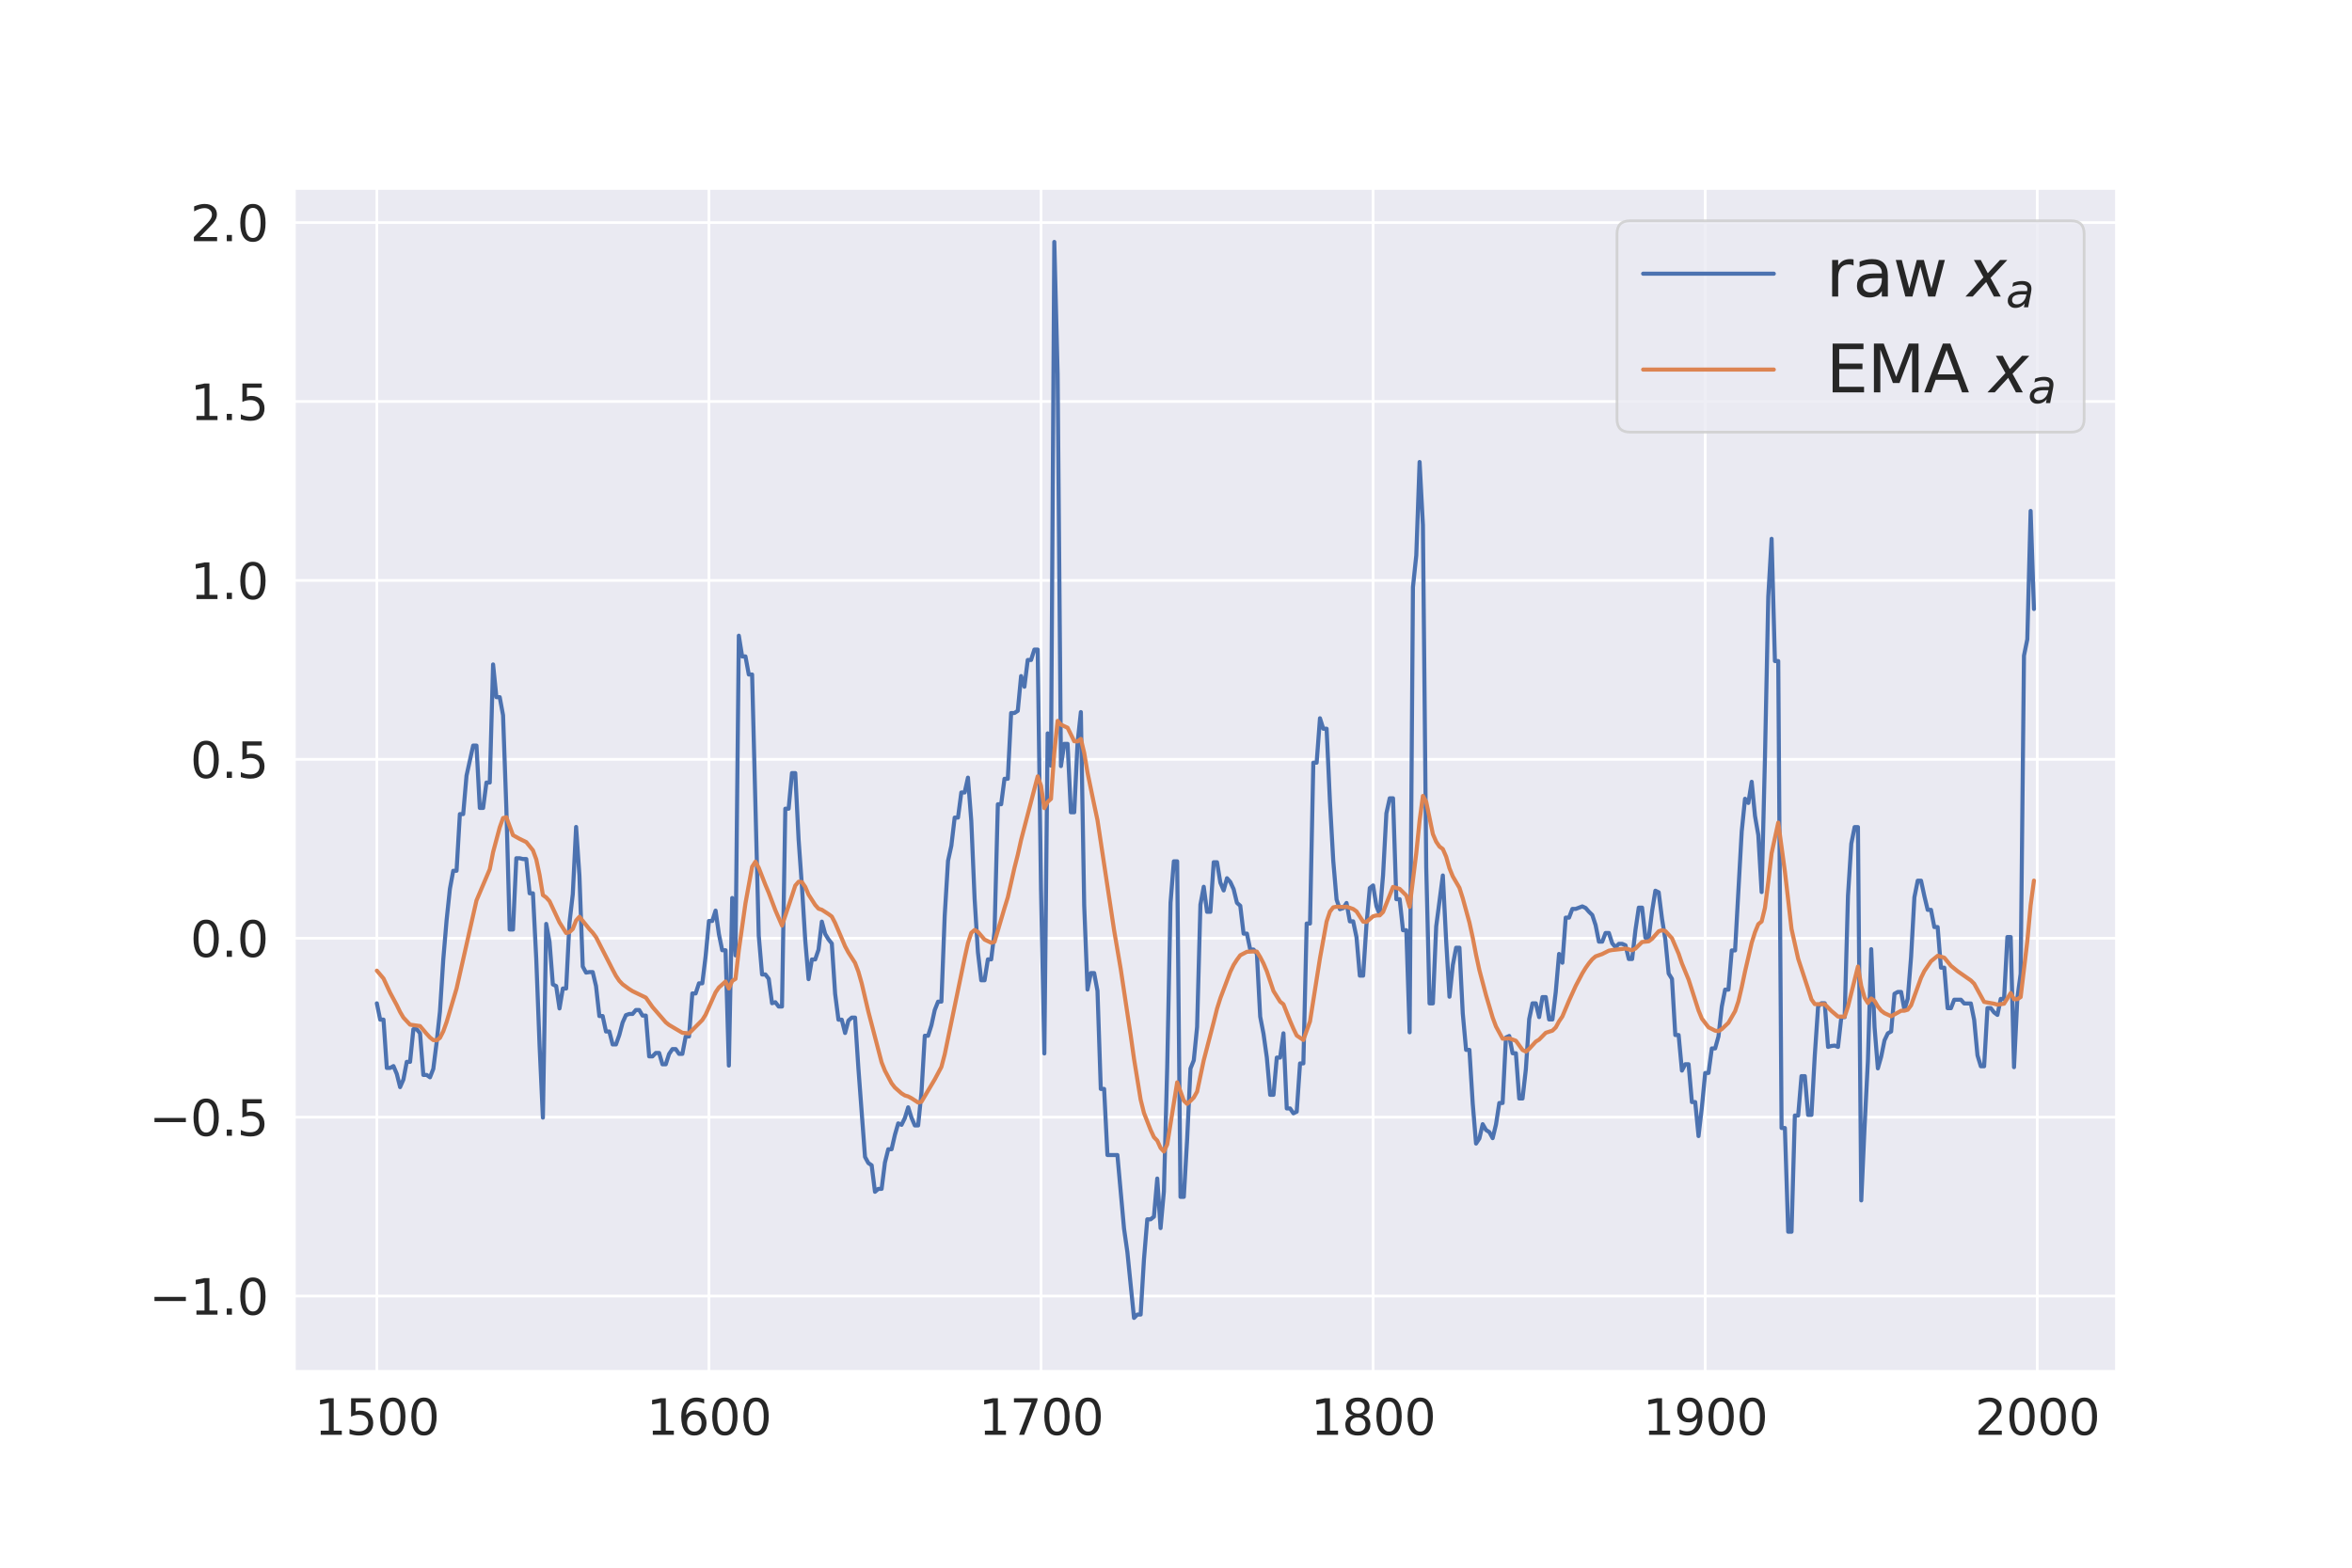 <?xml version="1.0" encoding="utf-8" standalone="no"?>
<!DOCTYPE svg PUBLIC "-//W3C//DTD SVG 1.1//EN"
  "http://www.w3.org/Graphics/SVG/1.1/DTD/svg11.dtd">
<svg xmlns:xlink="http://www.w3.org/1999/xlink" width="864pt" height="576pt" viewBox="0 0 864 576" xmlns="http://www.w3.org/2000/svg" version="1.1">
 <defs>
  <style type="text/css">*{stroke-linejoin: round; stroke-linecap: butt}</style>
 </defs>
 <g id="figure_1">
  <g id="patch_1">
   <path d="M 0 576 
L 864 576 
L 864 0 
L 0 0 
z
" style="fill: #ffffff"/>
  </g>
  <g id="axes_1">
   <g id="patch_2">
    <path d="M 108 504 
L 777.6 504 
L 777.6 69.12 
L 108 69.12 
z
" style="fill: #eaeaf2"/>
   </g>
   <g id="matplotlib.axis_1">
    <g id="xtick_1">
     <g id="line2d_1">
      <path d="M 138.436 504 
L 138.436 69.12 
" clip-path="url(#p651f53354b)" style="fill: none; stroke: #ffffff; stroke-linecap: round"/>
     </g>
     <g id="text_1">
      <!-- 1500 -->
      <g style="fill: #262626" transform="translate(115.531 527.177)scale(0.18 -0.18)">
       <defs>
        <path id="DejaVuSans-31" d="M 794 531 
L 1825 531 
L 1825 4091 
L 703 3866 
L 703 4441 
L 1819 4666 
L 2450 4666 
L 2450 531 
L 3481 531 
L 3481 0 
L 794 0 
L 794 531 
z
" transform="scale(0.016)"/>
        <path id="DejaVuSans-35" d="M 691 4666 
L 3169 4666 
L 3169 4134 
L 1269 4134 
L 1269 2991 
Q 1406 3038 1543 3061 
Q 1681 3084 1819 3084 
Q 2600 3084 3056 2656 
Q 3513 2228 3513 1497 
Q 3513 744 3044 326 
Q 2575 -91 1722 -91 
Q 1428 -91 1123 -41 
Q 819 9 494 109 
L 494 744 
Q 775 591 1075 516 
Q 1375 441 1709 441 
Q 2250 441 2565 725 
Q 2881 1009 2881 1497 
Q 2881 1984 2565 2268 
Q 2250 2553 1709 2553 
Q 1456 2553 1204 2497 
Q 953 2441 691 2322 
L 691 4666 
z
" transform="scale(0.016)"/>
        <path id="DejaVuSans-30" d="M 2034 4250 
Q 1547 4250 1301 3770 
Q 1056 3291 1056 2328 
Q 1056 1369 1301 889 
Q 1547 409 2034 409 
Q 2525 409 2770 889 
Q 3016 1369 3016 2328 
Q 3016 3291 2770 3770 
Q 2525 4250 2034 4250 
z
M 2034 4750 
Q 2819 4750 3233 4129 
Q 3647 3509 3647 2328 
Q 3647 1150 3233 529 
Q 2819 -91 2034 -91 
Q 1250 -91 836 529 
Q 422 1150 422 2328 
Q 422 3509 836 4129 
Q 1250 4750 2034 4750 
z
" transform="scale(0.016)"/>
       </defs>
       <use xlink:href="#DejaVuSans-31"/>
       <use xlink:href="#DejaVuSans-35" x="63.623"/>
       <use xlink:href="#DejaVuSans-30" x="127.246"/>
       <use xlink:href="#DejaVuSans-30" x="190.869"/>
      </g>
     </g>
    </g>
    <g id="xtick_2">
     <g id="line2d_2">
      <path d="M 260.426 504 
L 260.426 69.12 
" clip-path="url(#p651f53354b)" style="fill: none; stroke: #ffffff; stroke-linecap: round"/>
     </g>
     <g id="text_2">
      <!-- 1600 -->
      <g style="fill: #262626" transform="translate(237.521 527.177)scale(0.18 -0.18)">
       <defs>
        <path id="DejaVuSans-36" d="M 2113 2584 
Q 1688 2584 1439 2293 
Q 1191 2003 1191 1497 
Q 1191 994 1439 701 
Q 1688 409 2113 409 
Q 2538 409 2786 701 
Q 3034 994 3034 1497 
Q 3034 2003 2786 2293 
Q 2538 2584 2113 2584 
z
M 3366 4563 
L 3366 3988 
Q 3128 4100 2886 4159 
Q 2644 4219 2406 4219 
Q 1781 4219 1451 3797 
Q 1122 3375 1075 2522 
Q 1259 2794 1537 2939 
Q 1816 3084 2150 3084 
Q 2853 3084 3261 2657 
Q 3669 2231 3669 1497 
Q 3669 778 3244 343 
Q 2819 -91 2113 -91 
Q 1303 -91 875 529 
Q 447 1150 447 2328 
Q 447 3434 972 4092 
Q 1497 4750 2381 4750 
Q 2619 4750 2861 4703 
Q 3103 4656 3366 4563 
z
" transform="scale(0.016)"/>
       </defs>
       <use xlink:href="#DejaVuSans-31"/>
       <use xlink:href="#DejaVuSans-36" x="63.623"/>
       <use xlink:href="#DejaVuSans-30" x="127.246"/>
       <use xlink:href="#DejaVuSans-30" x="190.869"/>
      </g>
     </g>
    </g>
    <g id="xtick_3">
     <g id="line2d_3">
      <path d="M 382.415 504 
L 382.415 69.12 
" clip-path="url(#p651f53354b)" style="fill: none; stroke: #ffffff; stroke-linecap: round"/>
     </g>
     <g id="text_3">
      <!-- 1700 -->
      <g style="fill: #262626" transform="translate(359.51 527.177)scale(0.18 -0.18)">
       <defs>
        <path id="DejaVuSans-37" d="M 525 4666 
L 3525 4666 
L 3525 4397 
L 1831 0 
L 1172 0 
L 2766 4134 
L 525 4134 
L 525 4666 
z
" transform="scale(0.016)"/>
       </defs>
       <use xlink:href="#DejaVuSans-31"/>
       <use xlink:href="#DejaVuSans-37" x="63.623"/>
       <use xlink:href="#DejaVuSans-30" x="127.246"/>
       <use xlink:href="#DejaVuSans-30" x="190.869"/>
      </g>
     </g>
    </g>
    <g id="xtick_4">
     <g id="line2d_4">
      <path d="M 504.405 504 
L 504.405 69.12 
" clip-path="url(#p651f53354b)" style="fill: none; stroke: #ffffff; stroke-linecap: round"/>
     </g>
     <g id="text_4">
      <!-- 1800 -->
      <g style="fill: #262626" transform="translate(481.5 527.177)scale(0.18 -0.18)">
       <defs>
        <path id="DejaVuSans-38" d="M 2034 2216 
Q 1584 2216 1326 1975 
Q 1069 1734 1069 1313 
Q 1069 891 1326 650 
Q 1584 409 2034 409 
Q 2484 409 2743 651 
Q 3003 894 3003 1313 
Q 3003 1734 2745 1975 
Q 2488 2216 2034 2216 
z
M 1403 2484 
Q 997 2584 770 2862 
Q 544 3141 544 3541 
Q 544 4100 942 4425 
Q 1341 4750 2034 4750 
Q 2731 4750 3128 4425 
Q 3525 4100 3525 3541 
Q 3525 3141 3298 2862 
Q 3072 2584 2669 2484 
Q 3125 2378 3379 2068 
Q 3634 1759 3634 1313 
Q 3634 634 3220 271 
Q 2806 -91 2034 -91 
Q 1263 -91 848 271 
Q 434 634 434 1313 
Q 434 1759 690 2068 
Q 947 2378 1403 2484 
z
M 1172 3481 
Q 1172 3119 1398 2916 
Q 1625 2713 2034 2713 
Q 2441 2713 2670 2916 
Q 2900 3119 2900 3481 
Q 2900 3844 2670 4047 
Q 2441 4250 2034 4250 
Q 1625 4250 1398 4047 
Q 1172 3844 1172 3481 
z
" transform="scale(0.016)"/>
       </defs>
       <use xlink:href="#DejaVuSans-31"/>
       <use xlink:href="#DejaVuSans-38" x="63.623"/>
       <use xlink:href="#DejaVuSans-30" x="127.246"/>
       <use xlink:href="#DejaVuSans-30" x="190.869"/>
      </g>
     </g>
    </g>
    <g id="xtick_5">
     <g id="line2d_5">
      <path d="M 626.394 504 
L 626.394 69.12 
" clip-path="url(#p651f53354b)" style="fill: none; stroke: #ffffff; stroke-linecap: round"/>
     </g>
     <g id="text_5">
      <!-- 1900 -->
      <g style="fill: #262626" transform="translate(603.489 527.177)scale(0.18 -0.18)">
       <defs>
        <path id="DejaVuSans-39" d="M 703 97 
L 703 672 
Q 941 559 1184 500 
Q 1428 441 1663 441 
Q 2288 441 2617 861 
Q 2947 1281 2994 2138 
Q 2813 1869 2534 1725 
Q 2256 1581 1919 1581 
Q 1219 1581 811 2004 
Q 403 2428 403 3163 
Q 403 3881 828 4315 
Q 1253 4750 1959 4750 
Q 2769 4750 3195 4129 
Q 3622 3509 3622 2328 
Q 3622 1225 3098 567 
Q 2575 -91 1691 -91 
Q 1453 -91 1209 -44 
Q 966 3 703 97 
z
M 1959 2075 
Q 2384 2075 2632 2365 
Q 2881 2656 2881 3163 
Q 2881 3666 2632 3958 
Q 2384 4250 1959 4250 
Q 1534 4250 1286 3958 
Q 1038 3666 1038 3163 
Q 1038 2656 1286 2365 
Q 1534 2075 1959 2075 
z
" transform="scale(0.016)"/>
       </defs>
       <use xlink:href="#DejaVuSans-31"/>
       <use xlink:href="#DejaVuSans-39" x="63.623"/>
       <use xlink:href="#DejaVuSans-30" x="127.246"/>
       <use xlink:href="#DejaVuSans-30" x="190.869"/>
      </g>
     </g>
    </g>
    <g id="xtick_6">
     <g id="line2d_6">
      <path d="M 748.384 504 
L 748.384 69.12 
" clip-path="url(#p651f53354b)" style="fill: none; stroke: #ffffff; stroke-linecap: round"/>
     </g>
     <g id="text_6">
      <!-- 2000 -->
      <g style="fill: #262626" transform="translate(725.479 527.177)scale(0.18 -0.18)">
       <defs>
        <path id="DejaVuSans-32" d="M 1228 531 
L 3431 531 
L 3431 0 
L 469 0 
L 469 531 
Q 828 903 1448 1529 
Q 2069 2156 2228 2338 
Q 2531 2678 2651 2914 
Q 2772 3150 2772 3378 
Q 2772 3750 2511 3984 
Q 2250 4219 1831 4219 
Q 1534 4219 1204 4116 
Q 875 4013 500 3803 
L 500 4441 
Q 881 4594 1212 4672 
Q 1544 4750 1819 4750 
Q 2544 4750 2975 4387 
Q 3406 4025 3406 3419 
Q 3406 3131 3298 2873 
Q 3191 2616 2906 2266 
Q 2828 2175 2409 1742 
Q 1991 1309 1228 531 
z
" transform="scale(0.016)"/>
       </defs>
       <use xlink:href="#DejaVuSans-32"/>
       <use xlink:href="#DejaVuSans-30" x="63.623"/>
       <use xlink:href="#DejaVuSans-30" x="127.246"/>
       <use xlink:href="#DejaVuSans-30" x="190.869"/>
      </g>
     </g>
    </g>
   </g>
   <g id="matplotlib.axis_2">
    <g id="ytick_1">
     <g id="line2d_7">
      <path d="M 108 476.206 
L 777.6 476.206 
" clip-path="url(#p651f53354b)" style="fill: none; stroke: #ffffff; stroke-linecap: round"/>
     </g>
     <g id="text_7">
      <!-- −1.0 -->
      <g style="fill: #262626" transform="translate(54.791 483.045)scale(0.18 -0.18)">
       <defs>
        <path id="DejaVuSans-2212" d="M 678 2272 
L 4684 2272 
L 4684 1741 
L 678 1741 
L 678 2272 
z
" transform="scale(0.016)"/>
        <path id="DejaVuSans-2e" d="M 684 794 
L 1344 794 
L 1344 0 
L 684 0 
L 684 794 
z
" transform="scale(0.016)"/>
       </defs>
       <use xlink:href="#DejaVuSans-2212"/>
       <use xlink:href="#DejaVuSans-31" x="83.789"/>
       <use xlink:href="#DejaVuSans-2e" x="147.412"/>
       <use xlink:href="#DejaVuSans-30" x="179.199"/>
      </g>
     </g>
    </g>
    <g id="ytick_2">
     <g id="line2d_8">
      <path d="M 108 410.468 
L 777.6 410.468 
" clip-path="url(#p651f53354b)" style="fill: none; stroke: #ffffff; stroke-linecap: round"/>
     </g>
     <g id="text_8">
      <!-- −0.5 -->
      <g style="fill: #262626" transform="translate(54.791 417.306)scale(0.18 -0.18)">
       <use xlink:href="#DejaVuSans-2212"/>
       <use xlink:href="#DejaVuSans-30" x="83.789"/>
       <use xlink:href="#DejaVuSans-2e" x="147.412"/>
       <use xlink:href="#DejaVuSans-35" x="179.199"/>
      </g>
     </g>
    </g>
    <g id="ytick_3">
     <g id="line2d_9">
      <path d="M 108 344.729 
L 777.6 344.729 
" clip-path="url(#p651f53354b)" style="fill: none; stroke: #ffffff; stroke-linecap: round"/>
     </g>
     <g id="text_9">
      <!-- 0.0 -->
      <g style="fill: #262626" transform="translate(69.874 351.568)scale(0.18 -0.18)">
       <use xlink:href="#DejaVuSans-30"/>
       <use xlink:href="#DejaVuSans-2e" x="63.623"/>
       <use xlink:href="#DejaVuSans-30" x="95.41"/>
      </g>
     </g>
    </g>
    <g id="ytick_4">
     <g id="line2d_10">
      <path d="M 108 278.99 
L 777.6 278.99 
" clip-path="url(#p651f53354b)" style="fill: none; stroke: #ffffff; stroke-linecap: round"/>
     </g>
     <g id="text_10">
      <!-- 0.5 -->
      <g style="fill: #262626" transform="translate(69.874 285.829)scale(0.18 -0.18)">
       <use xlink:href="#DejaVuSans-30"/>
       <use xlink:href="#DejaVuSans-2e" x="63.623"/>
       <use xlink:href="#DejaVuSans-35" x="95.41"/>
      </g>
     </g>
    </g>
    <g id="ytick_5">
     <g id="line2d_11">
      <path d="M 108 213.252 
L 777.6 213.252 
" clip-path="url(#p651f53354b)" style="fill: none; stroke: #ffffff; stroke-linecap: round"/>
     </g>
     <g id="text_11">
      <!-- 1.0 -->
      <g style="fill: #262626" transform="translate(69.874 220.09)scale(0.18 -0.18)">
       <use xlink:href="#DejaVuSans-31"/>
       <use xlink:href="#DejaVuSans-2e" x="63.623"/>
       <use xlink:href="#DejaVuSans-30" x="95.41"/>
      </g>
     </g>
    </g>
    <g id="ytick_6">
     <g id="line2d_12">
      <path d="M 108 147.513 
L 777.6 147.513 
" clip-path="url(#p651f53354b)" style="fill: none; stroke: #ffffff; stroke-linecap: round"/>
     </g>
     <g id="text_12">
      <!-- 1.5 -->
      <g style="fill: #262626" transform="translate(69.874 154.352)scale(0.18 -0.18)">
       <use xlink:href="#DejaVuSans-31"/>
       <use xlink:href="#DejaVuSans-2e" x="63.623"/>
       <use xlink:href="#DejaVuSans-35" x="95.41"/>
      </g>
     </g>
    </g>
    <g id="ytick_7">
     <g id="line2d_13">
      <path d="M 108 81.774 
L 777.6 81.774 
" clip-path="url(#p651f53354b)" style="fill: none; stroke: #ffffff; stroke-linecap: round"/>
     </g>
     <g id="text_13">
      <!-- 2.0 -->
      <g style="fill: #262626" transform="translate(69.874 88.613)scale(0.18 -0.18)">
       <use xlink:href="#DejaVuSans-32"/>
       <use xlink:href="#DejaVuSans-2e" x="63.623"/>
       <use xlink:href="#DejaVuSans-30" x="95.41"/>
      </g>
     </g>
    </g>
   </g>
   <g id="line2d_14">
    <path d="M 138.436 368.637 
L 139.656 374.631 
L 140.876 374.631 
L 142.096 392.387 
L 143.316 392.387 
L 144.536 391.697 
L 145.756 394.566 
L 146.976 399.428 
L 148.196 396.627 
L 149.415 390.154 
L 150.635 390.154 
L 151.855 378.153 
L 153.075 378.153 
L 154.295 379.649 
L 155.515 394.96 
L 156.735 394.96 
L 157.955 395.829 
L 159.175 392.712 
L 160.394 382.987 
L 161.614 371.654 
L 162.834 352.533 
L 164.054 338.098 
L 165.274 326.553 
L 166.494 319.94 
L 167.714 319.94 
L 168.934 299.116 
L 170.154 299.116 
L 171.374 284.996 
L 173.813 273.943 
L 175.033 273.943 
L 176.253 296.853 
L 177.473 296.853 
L 178.693 287.521 
L 179.913 287.521 
L 181.133 244.127 
L 182.353 256.148 
L 183.572 256.148 
L 184.792 262.791 
L 186.012 297.068 
L 187.232 341.525 
L 188.452 341.525 
L 189.672 315.335 
L 190.892 315.335 
L 192.112 315.626 
L 193.332 315.626 
L 194.552 328.222 
L 195.771 328.222 
L 196.991 352.258 
L 198.211 384.178 
L 199.431 410.636 
L 200.651 339.463 
L 201.871 346.086 
L 203.091 361.698 
L 204.311 362.301 
L 205.531 370.517 
L 206.75 363.203 
L 207.97 363.203 
L 209.19 339.127 
L 210.41 328.548 
L 211.63 303.838 
L 212.85 321.733 
L 214.07 355.116 
L 215.29 357.356 
L 216.51 357.163 
L 217.729 357.163 
L 218.949 362.302 
L 220.169 373.316 
L 221.389 373.316 
L 222.609 378.997 
L 223.829 378.997 
L 225.049 383.753 
L 226.269 383.753 
L 227.489 380.327 
L 228.709 375.715 
L 229.928 372.984 
L 231.148 372.553 
L 232.368 372.553 
L 233.588 371.102 
L 234.808 371.102 
L 236.028 373.153 
L 237.248 373.153 
L 238.468 388.139 
L 239.688 388.139 
L 240.907 386.873 
L 242.127 386.873 
L 243.347 391.045 
L 244.567 391.045 
L 245.787 387.26 
L 247.007 385.458 
L 248.227 385.458 
L 249.447 387.211 
L 250.667 387.211 
L 251.887 380.817 
L 253.106 380.817 
L 254.326 365.013 
L 255.546 365.013 
L 256.766 361.293 
L 257.986 361.293 
L 259.206 351.37 
L 260.426 338.386 
L 261.646 338.386 
L 262.866 334.578 
L 264.085 343.192 
L 265.305 349.134 
L 266.525 349.134 
L 267.745 391.519 
L 268.965 329.938 
L 270.185 351.029 
L 271.405 233.567 
L 272.625 241.184 
L 273.845 241.184 
L 275.065 247.822 
L 276.284 247.822 
L 278.724 343.744 
L 279.944 358.04 
L 281.164 358.04 
L 282.384 359.626 
L 283.604 368.601 
L 284.824 368.237 
L 286.044 369.813 
L 287.263 369.813 
L 288.483 297.131 
L 289.703 297.131 
L 290.923 284.045 
L 292.143 284.045 
L 293.363 308.433 
L 294.583 325.617 
L 295.803 345.407 
L 297.023 359.759 
L 298.243 352.517 
L 299.462 352.517 
L 300.682 348.941 
L 301.902 338.617 
L 303.122 343.136 
L 304.342 345.15 
L 305.562 346.663 
L 306.782 365.134 
L 308.002 374.653 
L 309.222 374.653 
L 310.441 379.543 
L 311.661 374.979 
L 312.881 373.889 
L 314.101 373.889 
L 315.321 392.387 
L 317.761 425.078 
L 318.981 427.312 
L 320.201 428.15 
L 321.421 437.887 
L 322.64 436.821 
L 323.86 436.821 
L 325.08 427.126 
L 326.3 422.257 
L 327.52 422.257 
L 328.74 416.959 
L 329.96 412.751 
L 331.18 413.286 
L 332.4 410.79 
L 333.619 406.852 
L 334.839 410.685 
L 336.059 413.504 
L 337.279 413.504 
L 338.499 401.386 
L 339.719 380.554 
L 340.939 380.554 
L 342.159 376.682 
L 343.379 371.088 
L 344.599 368.023 
L 345.818 368.023 
L 347.038 336.431 
L 348.258 316.274 
L 349.478 310.739 
L 350.698 300.398 
L 351.918 300.398 
L 353.138 291.171 
L 354.358 291.171 
L 355.578 285.718 
L 356.797 301.639 
L 358.017 330.209 
L 359.237 349.878 
L 360.457 360.172 
L 361.677 360.172 
L 362.897 352.498 
L 364.117 352.498 
L 365.337 342.323 
L 366.557 295.503 
L 367.776 295.503 
L 368.996 286.14 
L 370.216 286.14 
L 371.436 261.968 
L 372.656 261.968 
L 373.876 261.174 
L 375.096 248.397 
L 376.316 252.318 
L 377.536 242.493 
L 378.756 242.493 
L 379.975 238.666 
L 381.195 238.666 
L 382.415 326.944 
L 383.635 387.067 
L 384.855 269.454 
L 386.075 281.311 
L 387.295 88.887 
L 388.515 137.364 
L 389.735 281.478 
L 390.954 273.308 
L 392.174 273.308 
L 393.394 298.452 
L 394.614 298.452 
L 395.834 272.952 
L 397.054 261.635 
L 398.274 332.617 
L 399.494 363.592 
L 400.714 357.53 
L 401.934 357.53 
L 403.153 364.037 
L 404.373 400.089 
L 405.593 400.089 
L 406.813 424.377 
L 410.473 424.377 
L 412.913 451.431 
L 414.132 459.976 
L 416.572 484.233 
L 417.792 482.997 
L 419.012 482.997 
L 420.232 462.73 
L 421.452 447.996 
L 422.672 447.996 
L 423.892 447.043 
L 425.112 433.018 
L 426.331 451.224 
L 427.551 437.822 
L 428.771 392.043 
L 429.991 331.676 
L 431.211 316.469 
L 432.431 316.469 
L 433.651 439.747 
L 434.871 439.747 
L 436.091 418.655 
L 437.31 392.629 
L 438.53 389.596 
L 439.75 377.305 
L 440.97 332.384 
L 442.19 325.813 
L 443.41 335.023 
L 444.63 335.023 
L 445.85 316.807 
L 447.07 316.807 
L 448.29 324.293 
L 449.509 327.172 
L 450.729 322.669 
L 451.949 324.064 
L 453.169 326.686 
L 454.389 331.714 
L 455.609 332.8 
L 456.829 343.027 
L 458.049 343.027 
L 459.269 348.893 
L 460.488 348.893 
L 461.708 350.405 
L 462.928 373.526 
L 464.148 379.848 
L 465.368 388.557 
L 466.588 402.257 
L 467.808 402.257 
L 469.028 388.579 
L 470.248 388.579 
L 471.468 379.658 
L 472.687 407.261 
L 473.907 407.261 
L 475.127 409.056 
L 476.347 408.45 
L 477.567 390.718 
L 478.787 390.718 
L 480.007 339.325 
L 481.227 339.325 
L 482.447 280.23 
L 483.666 280.23 
L 484.886 263.907 
L 486.106 267.747 
L 487.326 267.747 
L 488.546 294.461 
L 489.766 316.262 
L 490.986 330.53 
L 492.206 334.05 
L 493.426 333.658 
L 494.646 331.771 
L 495.865 338.527 
L 497.085 338.527 
L 498.305 344.355 
L 499.525 358.469 
L 500.745 358.469 
L 501.965 339.829 
L 503.185 326.295 
L 504.405 325.324 
L 505.625 332.931 
L 506.844 335.987 
L 508.064 321.508 
L 509.284 298.831 
L 510.504 293.309 
L 511.724 293.309 
L 512.944 330.383 
L 514.164 330.383 
L 515.384 341.779 
L 516.604 341.779 
L 517.824 379.296 
L 519.043 215.742 
L 520.263 204.072 
L 521.483 169.752 
L 522.703 192.896 
L 523.923 318.61 
L 525.143 368.662 
L 526.363 368.662 
L 527.583 340.375 
L 530.022 321.665 
L 531.242 345.674 
L 532.462 366.213 
L 533.682 354.622 
L 534.902 348.205 
L 536.122 348.205 
L 537.342 372.341 
L 538.562 385.746 
L 539.782 385.746 
L 541.001 405.461 
L 542.221 420.166 
L 543.441 418.304 
L 544.661 413.044 
L 545.881 415.179 
L 547.101 415.959 
L 548.321 418.184 
L 549.541 413.192 
L 550.761 405.27 
L 551.981 405.27 
L 553.2 381.206 
L 554.42 380.634 
L 555.64 386.983 
L 556.86 386.983 
L 558.08 403.612 
L 559.3 403.612 
L 560.52 392.887 
L 561.74 374.437 
L 562.96 368.651 
L 564.179 368.651 
L 565.399 373.698 
L 566.619 366.34 
L 567.839 366.34 
L 569.059 374.57 
L 570.279 374.57 
L 571.499 364.492 
L 572.719 350.495 
L 573.939 353.725 
L 575.159 337.156 
L 576.378 337.156 
L 577.598 333.959 
L 578.818 333.959 
L 581.258 333.029 
L 582.478 333.602 
L 583.698 334.999 
L 584.918 336.188 
L 586.138 339.909 
L 587.357 345.98 
L 588.577 345.98 
L 589.797 342.803 
L 591.017 342.803 
L 592.237 346.579 
L 593.457 348.039 
L 594.677 346.782 
L 595.897 346.782 
L 597.117 347.323 
L 598.337 352.359 
L 599.556 352.359 
L 600.776 341.745 
L 601.996 333.487 
L 603.216 333.487 
L 604.436 344.528 
L 605.656 344.528 
L 606.876 334.852 
L 608.096 327.261 
L 609.316 327.861 
L 610.535 337.566 
L 611.755 345.183 
L 612.975 357.696 
L 614.195 359.647 
L 615.415 380.296 
L 616.635 380.296 
L 617.855 393.354 
L 619.075 391.024 
L 620.295 391.024 
L 621.515 404.92 
L 622.734 404.92 
L 623.954 417.412 
L 625.174 406.92 
L 626.394 394.229 
L 627.614 394.229 
L 628.834 385.211 
L 630.054 385.211 
L 631.274 380.797 
L 632.494 369.849 
L 633.713 363.61 
L 634.933 363.61 
L 636.153 349.206 
L 637.373 349.206 
L 639.813 305.488 
L 641.033 293.479 
L 642.253 295.011 
L 643.473 287.242 
L 644.693 299.803 
L 645.912 306.842 
L 647.132 327.764 
L 648.352 278.443 
L 649.572 219.216 
L 650.792 197.973 
L 652.012 242.887 
L 653.232 242.887 
L 654.452 414.451 
L 655.672 414.451 
L 656.891 452.567 
L 658.111 452.567 
L 659.331 409.866 
L 660.551 409.866 
L 661.771 395.392 
L 662.991 395.392 
L 664.211 409.639 
L 665.431 409.639 
L 666.651 387.827 
L 667.871 369.855 
L 669.09 368.613 
L 670.31 368.613 
L 671.53 384.66 
L 672.75 384.312 
L 673.97 384.164 
L 675.19 384.664 
L 676.41 373.721 
L 677.63 373.721 
L 678.85 329.104 
L 680.069 310 
L 681.289 303.894 
L 682.509 303.894 
L 683.729 441.054 
L 684.949 413.931 
L 686.169 389.77 
L 687.389 348.741 
L 688.609 377.426 
L 689.829 392.537 
L 691.048 388.234 
L 692.268 382.229 
L 693.488 379.674 
L 694.708 378.992 
L 695.928 365.142 
L 697.148 364.46 
L 698.368 364.46 
L 699.588 371.034 
L 700.808 366.938 
L 702.028 351.605 
L 703.247 329.67 
L 704.467 323.589 
L 705.687 323.589 
L 706.907 329.221 
L 708.127 334.297 
L 709.347 334.297 
L 710.567 340.621 
L 711.787 340.621 
L 713.007 355.544 
L 714.226 355.544 
L 715.446 370.435 
L 716.666 370.435 
L 717.886 367.312 
L 720.326 367.312 
L 721.546 368.69 
L 723.986 368.69 
L 725.206 374.739 
L 726.425 387.775 
L 727.645 391.758 
L 728.865 391.758 
L 730.085 370.388 
L 731.305 370.388 
L 732.525 371.986 
L 733.745 372.898 
L 734.965 367.013 
L 736.185 367.013 
L 737.404 344.285 
L 738.624 344.285 
L 739.844 392.101 
L 741.064 366.803 
L 742.284 357.776 
L 743.504 240.883 
L 744.724 234.892 
L 745.944 187.733 
L 747.164 223.76 
L 747.164 223.76 
" clip-path="url(#p651f53354b)" style="fill: none; stroke: #4c72b0; stroke-width: 1.5; stroke-linecap: round"/>
   </g>
   <g id="line2d_15">
    <path d="M 138.436 356.633 
L 140.876 359.508 
L 143.316 364.759 
L 145.756 369.301 
L 146.976 371.812 
L 148.196 373.88 
L 150.635 376.479 
L 154.295 376.988 
L 156.735 379.859 
L 157.955 381.19 
L 159.175 382.15 
L 160.394 382.219 
L 161.614 381.339 
L 162.834 378.939 
L 164.054 375.535 
L 167.714 363.226 
L 175.033 330.853 
L 179.913 319.369 
L 181.133 313.099 
L 183.572 304.003 
L 184.792 300.568 
L 186.012 300.277 
L 188.452 306.865 
L 190.892 308.218 
L 193.332 309.401 
L 195.771 312.407 
L 196.991 315.728 
L 198.211 321.432 
L 199.431 328.866 
L 200.651 329.749 
L 201.871 331.11 
L 205.531 338.919 
L 207.97 342.798 
L 209.19 342.492 
L 210.41 341.33 
L 211.63 338.205 
L 212.85 336.833 
L 216.51 341.375 
L 217.729 342.691 
L 218.949 344.325 
L 225.049 356.254 
L 226.269 358.545 
L 227.489 360.36 
L 228.709 361.64 
L 231.148 363.416 
L 232.368 364.177 
L 237.248 366.54 
L 239.688 369.99 
L 244.567 375.619 
L 245.787 376.589 
L 250.667 379.476 
L 253.106 379.69 
L 257.986 374.782 
L 259.206 372.831 
L 261.646 367.329 
L 262.866 364.6 
L 264.085 362.816 
L 266.525 360.631 
L 267.745 363.205 
L 268.965 360.432 
L 270.185 359.649 
L 271.405 349.142 
L 273.845 331.899 
L 276.284 318.47 
L 277.504 316.589 
L 278.724 318.851 
L 281.164 325.111 
L 282.384 327.987 
L 284.824 334.444 
L 287.263 340.093 
L 290.923 329.132 
L 292.143 325.375 
L 293.363 323.963 
L 294.583 324.101 
L 295.803 325.876 
L 297.023 328.7 
L 299.462 332.504 
L 300.682 333.874 
L 301.902 334.269 
L 304.342 335.853 
L 305.562 336.754 
L 306.782 339.119 
L 309.222 344.795 
L 310.441 347.69 
L 311.661 349.964 
L 314.101 353.786 
L 315.321 357.002 
L 316.541 361.296 
L 318.981 371.669 
L 323.86 390.338 
L 325.08 393.403 
L 327.52 398.012 
L 328.74 399.591 
L 331.18 401.737 
L 332.4 402.492 
L 333.619 402.855 
L 334.839 403.508 
L 337.279 405.104 
L 338.499 404.795 
L 343.379 396.585 
L 345.818 392.023 
L 347.038 387.39 
L 354.358 352.001 
L 355.578 346.477 
L 356.797 342.741 
L 358.017 341.696 
L 359.237 342.378 
L 361.677 345.22 
L 364.117 346.383 
L 365.337 346.044 
L 368.996 333.652 
L 370.216 329.693 
L 372.656 318.876 
L 373.876 314.067 
L 375.096 308.595 
L 381.195 285.243 
L 382.415 288.718 
L 383.635 296.914 
L 384.855 294.625 
L 386.075 293.516 
L 387.295 276.463 
L 388.515 264.872 
L 389.735 266.256 
L 392.174 267.382 
L 394.614 272.345 
L 395.834 272.395 
L 397.054 271.499 
L 398.274 276.592 
L 399.494 283.842 
L 401.934 295.611 
L 403.153 301.314 
L 409.253 341.739 
L 411.693 356.045 
L 415.352 380.357 
L 416.572 389.013 
L 419.012 404.025 
L 420.232 408.917 
L 422.672 415.159 
L 423.892 417.816 
L 425.112 419.083 
L 426.331 421.761 
L 427.551 423.099 
L 428.771 420.511 
L 432.431 397.673 
L 434.871 404.393 
L 436.091 405.582 
L 437.31 404.502 
L 438.53 403.26 
L 439.75 401.097 
L 442.19 389.574 
L 445.85 375.523 
L 447.07 370.63 
L 448.29 366.769 
L 451.949 357.069 
L 453.169 354.537 
L 454.389 352.635 
L 455.609 350.982 
L 458.049 349.711 
L 460.488 349.581 
L 461.708 349.649 
L 462.928 351.639 
L 464.148 353.99 
L 465.368 356.87 
L 467.808 364.12 
L 470.248 368.026 
L 471.468 368.996 
L 473.907 375.108 
L 475.127 377.937 
L 476.347 380.479 
L 478.787 382.115 
L 481.227 375.28 
L 484.886 352.083 
L 487.326 338.612 
L 488.546 334.933 
L 489.766 333.377 
L 490.986 333.14 
L 493.426 333.253 
L 494.646 333.129 
L 497.085 333.991 
L 498.305 334.855 
L 500.745 338.627 
L 501.965 338.727 
L 504.405 336.66 
L 505.625 336.349 
L 506.844 336.319 
L 508.064 335.085 
L 511.724 325.874 
L 514.164 326.594 
L 516.604 329.019 
L 517.824 333.209 
L 520.263 313.474 
L 521.483 301.498 
L 522.703 292.447 
L 523.923 294.628 
L 526.363 306.453 
L 527.583 309.279 
L 528.803 311.069 
L 530.022 311.952 
L 531.242 314.762 
L 532.462 319.049 
L 533.682 322.014 
L 536.122 326.197 
L 537.342 330.043 
L 539.782 338.94 
L 541.001 344.483 
L 542.221 350.79 
L 543.441 356.416 
L 545.881 365.639 
L 548.321 373.862 
L 549.541 377.139 
L 551.981 381.632 
L 554.42 381.516 
L 556.86 382.39 
L 559.3 385.779 
L 560.52 386.371 
L 561.74 385.377 
L 564.179 382.705 
L 565.399 381.955 
L 567.839 379.461 
L 570.279 378.68 
L 571.499 377.497 
L 572.719 375.247 
L 573.939 373.454 
L 576.378 367.656 
L 578.818 362.274 
L 581.258 357.637 
L 582.478 355.634 
L 583.698 353.914 
L 584.918 352.437 
L 586.138 351.393 
L 588.577 350.528 
L 591.017 349.294 
L 592.237 349.068 
L 594.677 348.799 
L 597.117 348.522 
L 599.556 349.135 
L 600.776 348.519 
L 603.216 346.118 
L 605.656 345.864 
L 606.876 344.946 
L 609.316 342.172 
L 610.535 341.788 
L 611.755 342.071 
L 614.195 344.729 
L 616.635 350.41 
L 617.855 353.989 
L 620.295 359.904 
L 623.954 371.287 
L 625.174 374.257 
L 627.614 377.447 
L 630.054 378.687 
L 631.274 378.863 
L 632.494 378.111 
L 634.933 375.795 
L 637.373 371.548 
L 638.593 367.918 
L 639.813 362.716 
L 641.033 356.946 
L 643.473 346.406 
L 644.693 342.523 
L 645.912 339.549 
L 647.132 338.567 
L 648.352 333.557 
L 649.572 324.028 
L 650.792 313.524 
L 653.232 302.242 
L 655.672 320.164 
L 658.111 341.312 
L 660.551 352.261 
L 664.211 363.358 
L 665.431 367.214 
L 666.651 368.932 
L 669.09 368.976 
L 670.31 368.946 
L 672.75 371.427 
L 675.19 373.503 
L 677.63 373.538 
L 678.85 369.835 
L 682.509 355.113 
L 683.729 362.275 
L 684.949 366.579 
L 686.169 368.512 
L 687.389 366.864 
L 688.609 367.744 
L 689.829 369.81 
L 691.048 371.346 
L 692.268 372.253 
L 694.708 373.381 
L 698.368 371.379 
L 699.588 371.351 
L 700.808 370.983 
L 702.028 369.368 
L 705.687 359.276 
L 706.907 356.772 
L 709.347 353.182 
L 711.787 351.176 
L 714.226 351.873 
L 716.666 354.838 
L 719.106 356.831 
L 723.986 360.228 
L 725.206 361.437 
L 728.865 368.124 
L 732.525 368.778 
L 733.745 369.121 
L 736.185 368.784 
L 738.624 364.871 
L 739.844 367.14 
L 741.064 367.112 
L 742.284 366.334 
L 744.724 345.798 
L 745.944 332.626 
L 747.164 323.554 
L 747.164 323.554 
" clip-path="url(#p651f53354b)" style="fill: none; stroke: #dd8452; stroke-width: 1.5; stroke-linecap: round"/>
   </g>
   <g id="patch_3">
    <path d="M 108 504 
L 108 69.12 
" style="fill: none; stroke: #ffffff; stroke-width: 1.25; stroke-linejoin: miter; stroke-linecap: square"/>
   </g>
   <g id="patch_4">
    <path d="M 777.6 504 
L 777.6 69.12 
" style="fill: none; stroke: #ffffff; stroke-width: 1.25; stroke-linejoin: miter; stroke-linecap: square"/>
   </g>
   <g id="patch_5">
    <path d="M 108 504 
L 777.6 504 
" style="fill: none; stroke: #ffffff; stroke-width: 1.25; stroke-linejoin: miter; stroke-linecap: square"/>
   </g>
   <g id="patch_6">
    <path d="M 108 69.12 
L 777.6 69.12 
" style="fill: none; stroke: #ffffff; stroke-width: 1.25; stroke-linejoin: miter; stroke-linecap: square"/>
   </g>
   <g id="legend_1">
    <g id="patch_7">
     <path d="M 598.8 158.775 
L 760.8 158.775 
Q 765.6 158.775 765.6 153.975 
L 765.6 85.92 
Q 765.6 81.12 760.8 81.12 
L 598.8 81.12 
Q 594 81.12 594 85.92 
L 594 153.975 
Q 594 158.775 598.8 158.775 
z
" style="fill: #eaeaf2; opacity: 0.8; stroke: #cccccc; stroke-linejoin: miter"/>
    </g>
    <g id="line2d_16">
     <path d="M 603.6 100.556 
L 627.6 100.556 
L 651.6 100.556 
" style="fill: none; stroke: #4c72b0; stroke-width: 1.5; stroke-linecap: round"/>
    </g>
    <g id="text_14">
     <!-- raw $x_a$ -->
     <g style="fill: #262626" transform="translate(670.8 108.956)scale(0.24 -0.24)">
      <defs>
       <path id="DejaVuSans-72" d="M 2631 2963 
Q 2534 3019 2420 3045 
Q 2306 3072 2169 3072 
Q 1681 3072 1420 2755 
Q 1159 2438 1159 1844 
L 1159 0 
L 581 0 
L 581 3500 
L 1159 3500 
L 1159 2956 
Q 1341 3275 1631 3429 
Q 1922 3584 2338 3584 
Q 2397 3584 2469 3576 
Q 2541 3569 2628 3553 
L 2631 2963 
z
" transform="scale(0.016)"/>
       <path id="DejaVuSans-61" d="M 2194 1759 
Q 1497 1759 1228 1600 
Q 959 1441 959 1056 
Q 959 750 1161 570 
Q 1363 391 1709 391 
Q 2188 391 2477 730 
Q 2766 1069 2766 1631 
L 2766 1759 
L 2194 1759 
z
M 3341 1997 
L 3341 0 
L 2766 0 
L 2766 531 
Q 2569 213 2275 61 
Q 1981 -91 1556 -91 
Q 1019 -91 701 211 
Q 384 513 384 1019 
Q 384 1609 779 1909 
Q 1175 2209 1959 2209 
L 2766 2209 
L 2766 2266 
Q 2766 2663 2505 2880 
Q 2244 3097 1772 3097 
Q 1472 3097 1187 3025 
Q 903 2953 641 2809 
L 641 3341 
Q 956 3463 1253 3523 
Q 1550 3584 1831 3584 
Q 2591 3584 2966 3190 
Q 3341 2797 3341 1997 
z
" transform="scale(0.016)"/>
       <path id="DejaVuSans-77" d="M 269 3500 
L 844 3500 
L 1563 769 
L 2278 3500 
L 2956 3500 
L 3675 769 
L 4391 3500 
L 4966 3500 
L 4050 0 
L 3372 0 
L 2619 2869 
L 1863 0 
L 1184 0 
L 269 3500 
z
" transform="scale(0.016)"/>
       <path id="DejaVuSans-20" transform="scale(0.016)"/>
       <path id="DejaVuSans-Oblique-78" d="M 3841 3500 
L 2234 1784 
L 3219 0 
L 2559 0 
L 1819 1388 
L 531 0 
L -166 0 
L 1556 1844 
L 641 3500 
L 1300 3500 
L 1972 2234 
L 3144 3500 
L 3841 3500 
z
" transform="scale(0.016)"/>
       <path id="DejaVuSans-Oblique-61" d="M 3438 1997 
L 3047 0 
L 2472 0 
L 2578 531 
Q 2325 219 2001 64 
Q 1678 -91 1281 -91 
Q 834 -91 548 182 
Q 263 456 263 884 
Q 263 1497 752 1853 
Q 1241 2209 2100 2209 
L 2900 2209 
L 2931 2363 
Q 2938 2388 2941 2417 
Q 2944 2447 2944 2509 
Q 2944 2788 2717 2942 
Q 2491 3097 2081 3097 
Q 1800 3097 1504 3025 
Q 1209 2953 897 2809 
L 997 3341 
Q 1322 3463 1633 3523 
Q 1944 3584 2234 3584 
Q 2853 3584 3176 3315 
Q 3500 3047 3500 2534 
Q 3500 2431 3484 2292 
Q 3469 2153 3438 1997 
z
M 2816 1759 
L 2241 1759 
Q 1534 1759 1195 1570 
Q 856 1381 856 984 
Q 856 709 1029 553 
Q 1203 397 1509 397 
Q 1978 397 2328 733 
Q 2678 1069 2791 1631 
L 2816 1759 
z
" transform="scale(0.016)"/>
      </defs>
      <use xlink:href="#DejaVuSans-72"/>
      <use xlink:href="#DejaVuSans-61" transform="translate(41.113 0)"/>
      <use xlink:href="#DejaVuSans-77" transform="translate(102.393 0)"/>
      <use xlink:href="#DejaVuSans-20" transform="translate(184.18 0)"/>
      <use xlink:href="#DejaVuSans-Oblique-78" transform="translate(215.967 0)"/>
      <use xlink:href="#DejaVuSans-Oblique-61" transform="translate(275.146 -16.406)scale(0.7)"/>
     </g>
    </g>
    <g id="line2d_17">
     <path d="M 603.6 135.784 
L 627.6 135.784 
L 651.6 135.784 
" style="fill: none; stroke: #dd8452; stroke-width: 1.5; stroke-linecap: round"/>
    </g>
    <g id="text_15">
     <!-- EMA $x_a$ -->
     <g style="fill: #262626" transform="translate(670.8 144.184)scale(0.24 -0.24)">
      <defs>
       <path id="DejaVuSans-45" d="M 628 4666 
L 3578 4666 
L 3578 4134 
L 1259 4134 
L 1259 2753 
L 3481 2753 
L 3481 2222 
L 1259 2222 
L 1259 531 
L 3634 531 
L 3634 0 
L 628 0 
L 628 4666 
z
" transform="scale(0.016)"/>
       <path id="DejaVuSans-4d" d="M 628 4666 
L 1569 4666 
L 2759 1491 
L 3956 4666 
L 4897 4666 
L 4897 0 
L 4281 0 
L 4281 4097 
L 3078 897 
L 2444 897 
L 1241 4097 
L 1241 0 
L 628 0 
L 628 4666 
z
" transform="scale(0.016)"/>
       <path id="DejaVuSans-41" d="M 2188 4044 
L 1331 1722 
L 3047 1722 
L 2188 4044 
z
M 1831 4666 
L 2547 4666 
L 4325 0 
L 3669 0 
L 3244 1197 
L 1141 1197 
L 716 0 
L 50 0 
L 1831 4666 
z
" transform="scale(0.016)"/>
      </defs>
      <use xlink:href="#DejaVuSans-45" transform="translate(0 0.094)"/>
      <use xlink:href="#DejaVuSans-4d" transform="translate(63.184 0.094)"/>
      <use xlink:href="#DejaVuSans-41" transform="translate(149.463 0.094)"/>
      <use xlink:href="#DejaVuSans-20" transform="translate(217.871 0.094)"/>
      <use xlink:href="#DejaVuSans-Oblique-78" transform="translate(249.658 0.094)"/>
      <use xlink:href="#DejaVuSans-Oblique-61" transform="translate(308.838 -16.312)scale(0.7)"/>
     </g>
    </g>
   </g>
  </g>
 </g>
 <defs>
  <clipPath id="p651f53354b">
   <rect x="108" y="69.12" width="669.6" height="434.88"/>
  </clipPath>
 </defs>
</svg>
